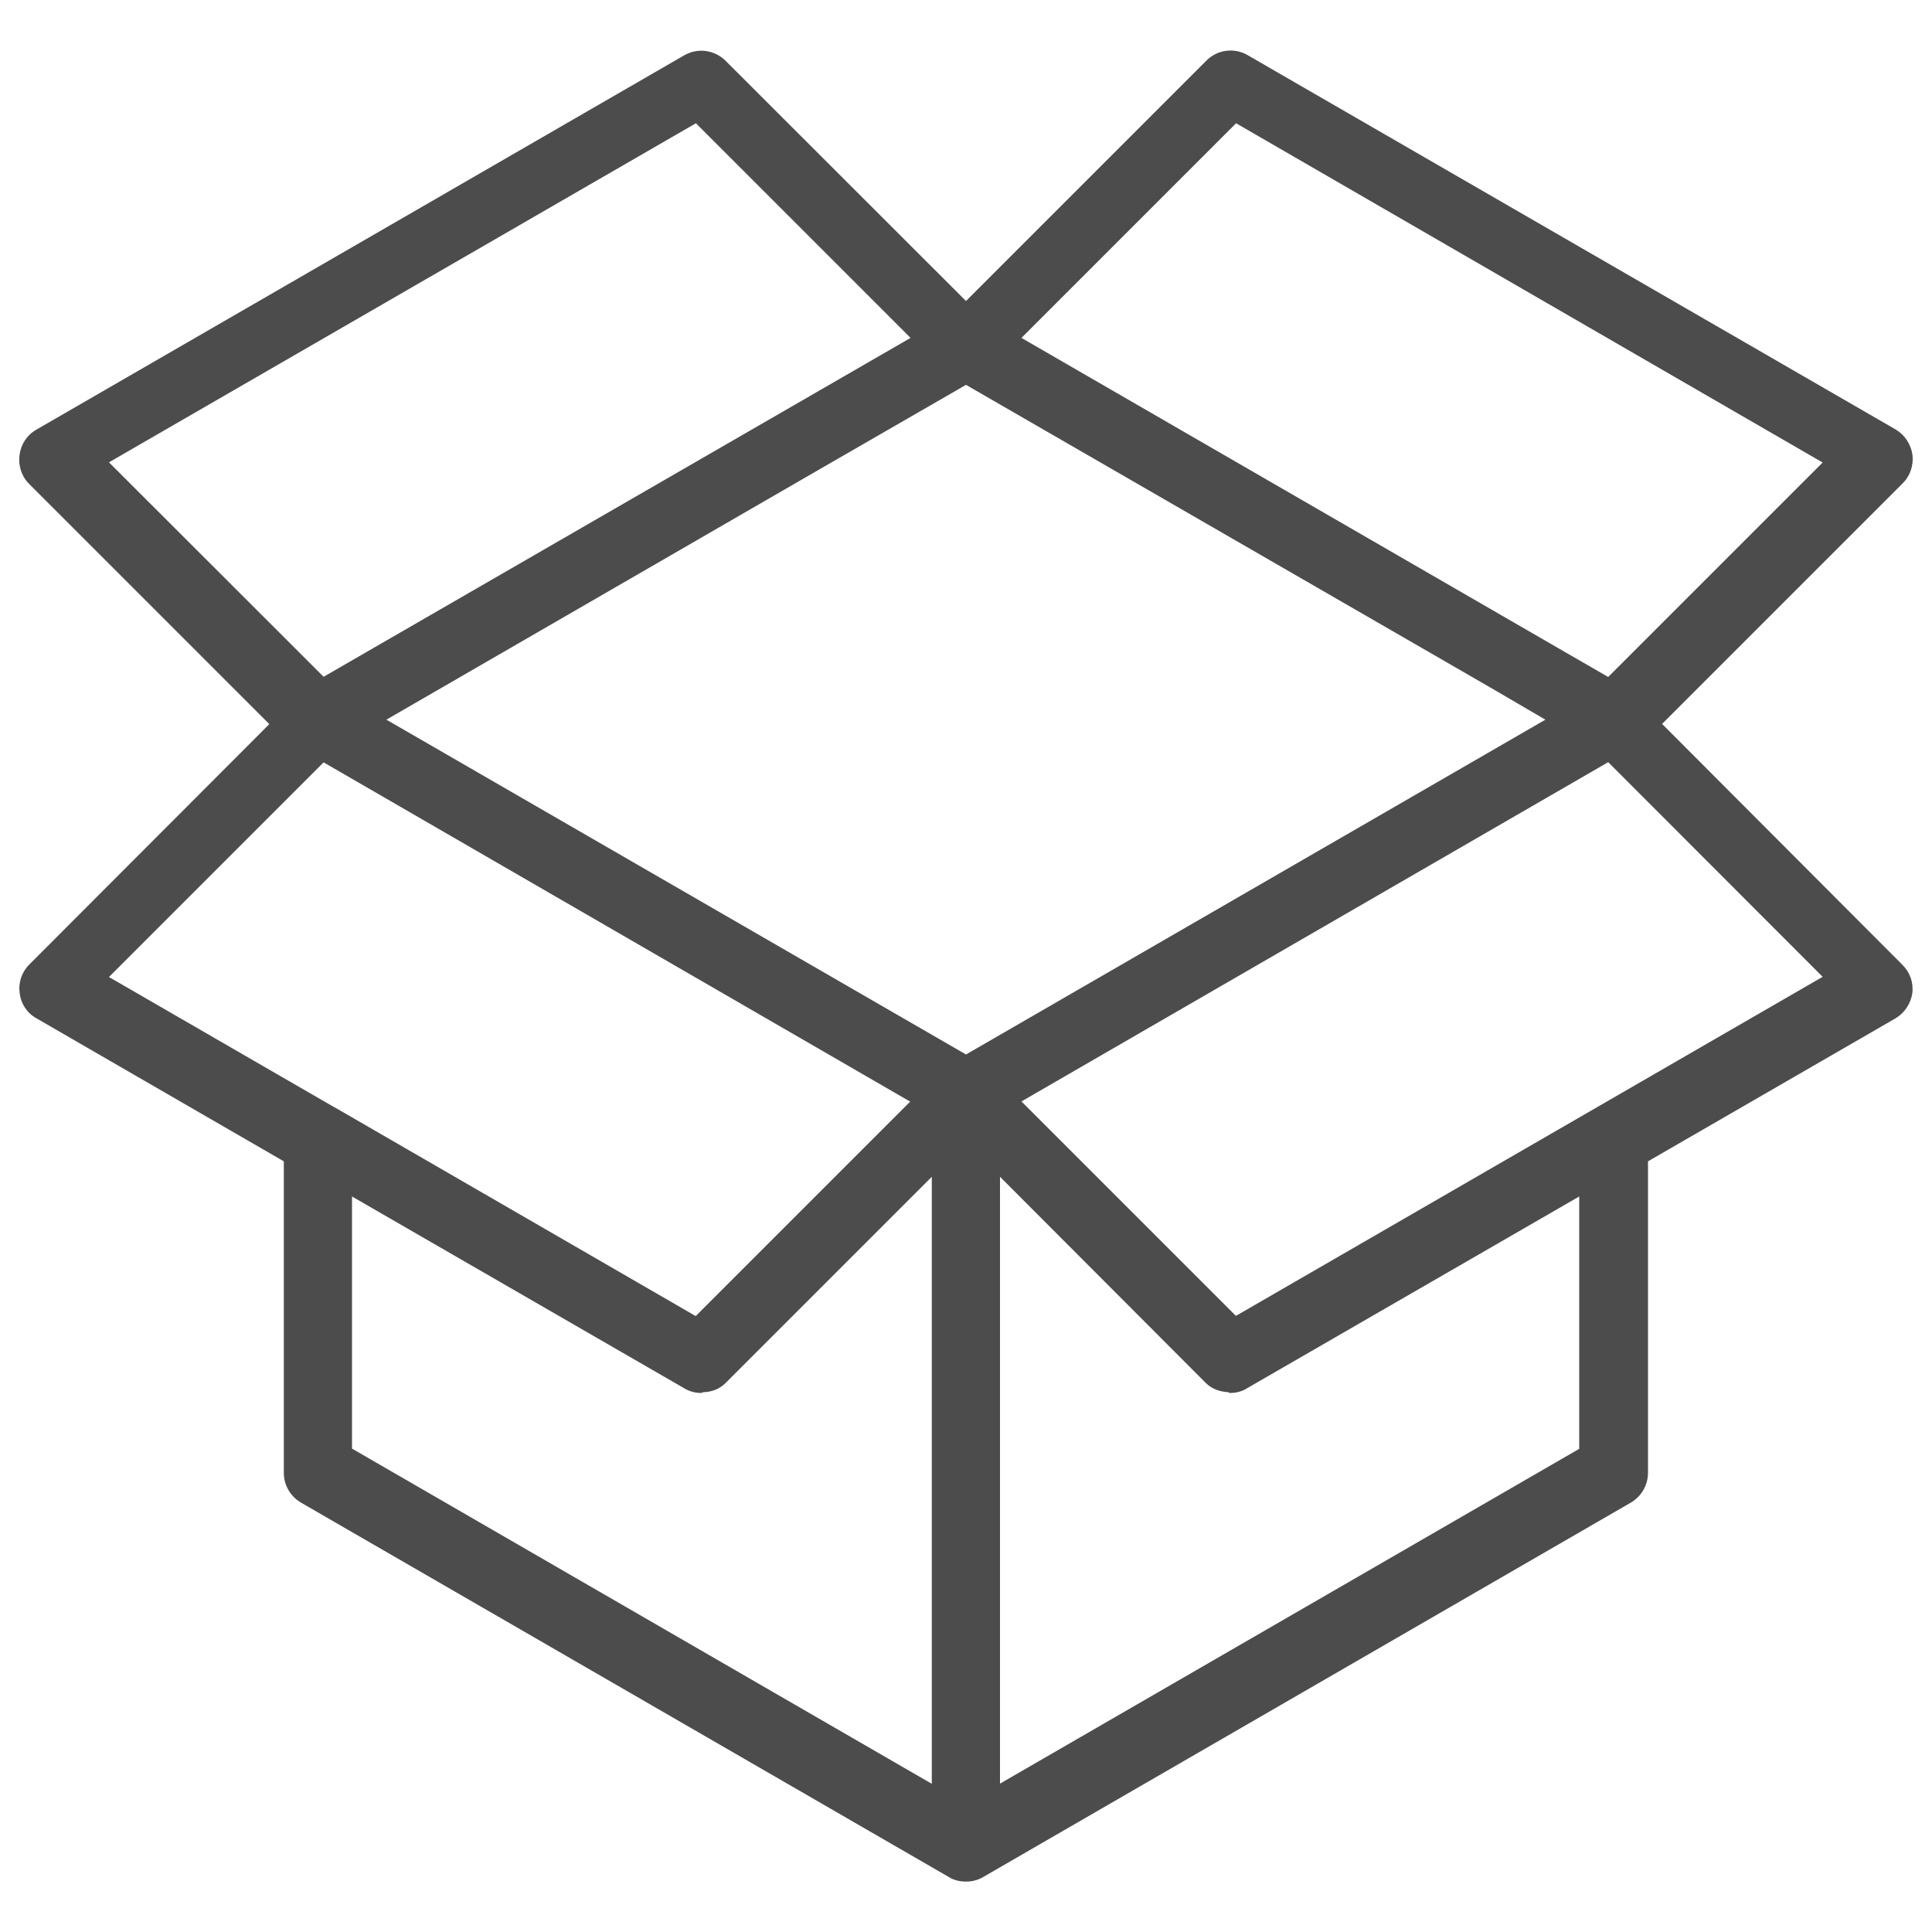 <?xml version="1.0" encoding="utf-8"?>
<!-- Svg Vector Icons : http://www.onlinewebfonts.com/icon -->
<!DOCTYPE svg PUBLIC "-//W3C//DTD SVG 1.1//EN" "http://www.w3.org/Graphics/SVG/1.1/DTD/svg11.dtd">
<svg version="1.1" xmlns="http://www.w3.org/2000/svg" xmlns:xlink="http://www.w3.org/1999/xlink" x="0px" y="0px" viewBox="0 0 1000 1000" enable-background="new 0 0 1000 1000" xml:space="preserve">
<g><path fill-opacity=".7" d="M860.3,374.7l124.4-124.4c4-3.9,5.8-9.4,5.2-14.8c-0.8-5.6-4-10.4-8.7-13.2L645.7,28.5c-6.9-4-15.7-2.8-21.3,2.9L500,155.8L375.6,31.5c-5.7-5.7-14.4-6.9-21.4-2.9L18.8,222.4c-4.9,2.8-8,7.6-8.7,13.2c-0.7,5.3,1,10.9,4.9,14.8l124.4,124.4L15.1,499.3c-3.9,3.9-5.7,9.4-4.9,14.8c0.6,5.4,3.8,10.3,8.7,13l128,74v161.2c0,6.4,3.4,12.2,8.8,15.4l335.5,193.9c2.7,1.7,5.8,2.3,8.8,2.3c3,0,6.1-0.7,8.8-2.3l335.4-193.9c5.4-3.2,8.8-9,8.8-15.4V601.1l128.1-74c4.7-2.8,7.9-7.6,8.7-13c0.7-5.5-1.2-10.9-5.2-14.8L860.3,374.7L860.3,374.7z M799.9,372.5L500,545.8L200,372.5l224.9-130l75.1-43.3l271.3,156.6L799.9,372.5L799.9,372.5z M639.8,63.8l303.6,175.6l-111,111l-18.2-10.5L528.7,174.9L639.8,63.8L639.8,63.8z M360.2,63.8l111.1,111.1L167.5,350.3l-111.1-111L360.2,63.8L360.2,63.8z M167.5,394.6l303.6,175.6l-111,111L173.3,573.2c-0.1,0-0.1,0-0.1,0L56.4,505.7L167.5,394.6L167.5,394.6z M182.2,619.3l172,99.3c2.8,1.7,5.8,2.4,8.8,2.4c0.4,0,0.6-0.4,1-0.4c4.1-0.1,8.3-1.5,11.5-4.7l106.8-106.8v314.2L182.2,749.8L182.2,619.3L182.2,619.3z M817.6,749.8l-300,173.4V609.1l106.6,106.8c3.1,3.1,7.2,4.4,11.4,4.7c0.4,0,0.7,0.4,1,0.4c3.1,0,6.1-0.7,8.8-2.4l172-99.3V749.8L817.6,749.8z M639.7,681.1l-111-111l303.7-175.6l111,111.1L639.7,681.1L639.7,681.1z"/></g>
</svg>
